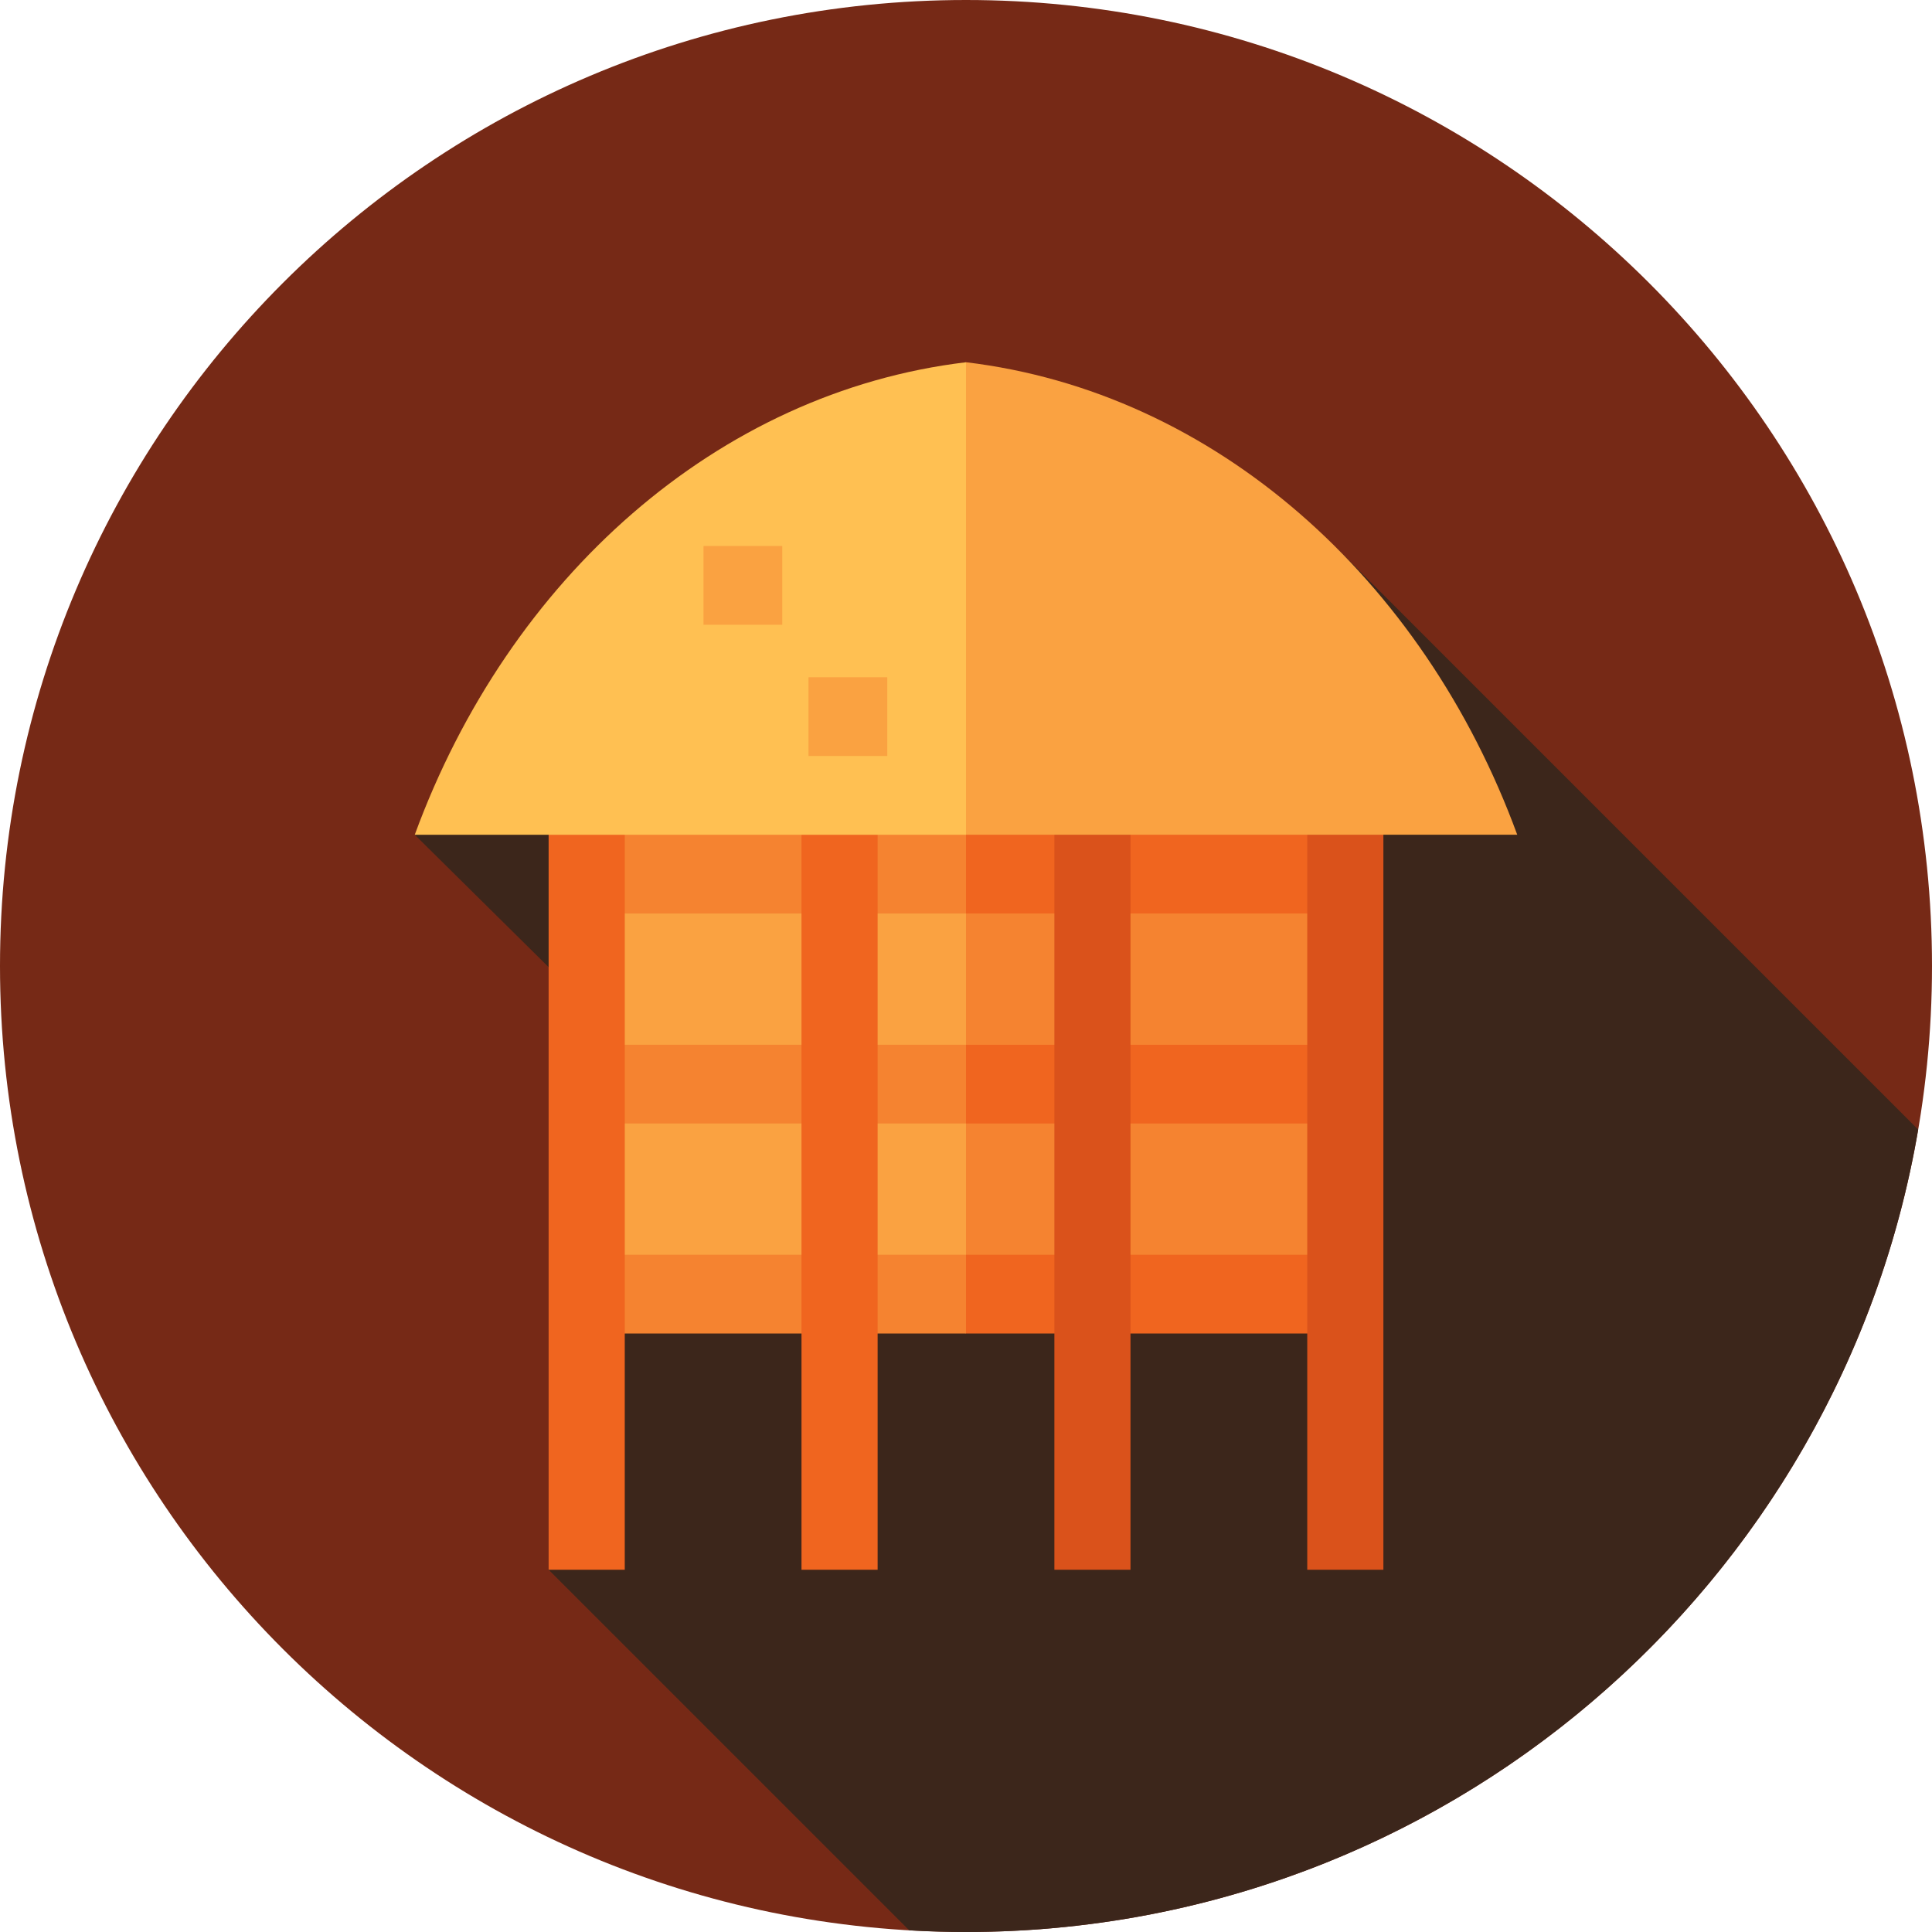 <svg height="512pt" viewBox="0 0 512 512" width="512pt" xmlns="http://www.w3.org/2000/svg"><path d="m512 256c0 141.387-114.613 256-256 256s-256-114.613-256-256 114.613-256 256-256 256 114.613 256 256zm0 0" fill="#762916"/><path d="m508.328 299.344-153.98-153.98-244.434 75.855 43.258 42.777-7.781 152.004 95.547 95.547c4.988.289 10.004.453 15.062.453 126.609 0 231.734-91.918 252.328-212.656zm0 0" fill="#3c261b"/><path d="m249.043 233.395h103.652v106.082h-103.652zm0 0" fill="#f58330"/><path d="m256 332.523-13.914 10.434 13.914 10.434h96.695v-20.867zm0 0" fill="#f0651f"/><path d="m256 276.871-13.914 10.434 13.914 10.434h96.695v-20.867zm0 0" fill="#f0651f"/><path d="m352.695 214.262v27.824h-96.695l-13.914-13.91 13.914-13.914zm0 0" fill="#f0651f"/><path d="m159.305 233.395h96.695v106.082h-96.695zm0 0" fill="#faa241"/><g fill="#f58330"><path d="m159.305 332.523h96.695v20.867h-96.695zm0 0"/><path d="m159.305 276.871h96.695v20.867h-96.695zm0 0"/><path d="m159.305 214.262h96.695v27.824h-96.695zm0 0"/></g><path d="m212.406 214.262h20.172v201.738h-20.172zm0 0" fill="#f0651f"/><path d="m145.391 214.262h20.176v201.738h-20.176zm0 0" fill="#f0651f"/><path d="m346.434 214.262h20.176v201.738h-20.176zm0 0" fill="#da521b"/><path d="m279.422 214.262h20.172v201.738h-20.172zm0 0" fill="#da521b"/><path d="m256 96-20.871 62.609 20.871 62.609h146.086c-24.918-67.961-80.195-117.336-146.086-125.219zm0 0" fill="#faa241"/><path d="m109.914 221.219h146.086v-125.219c-65.891 7.883-121.168 57.258-146.086 125.219zm0 0" fill="#ffc052"/><path d="m214.262 179.477h20.871v20.871h-20.871zm0 0" fill="#faa241"/><path d="m186.434 144.695h20.871v20.871h-20.871zm0 0" fill="#faa241"/></svg>